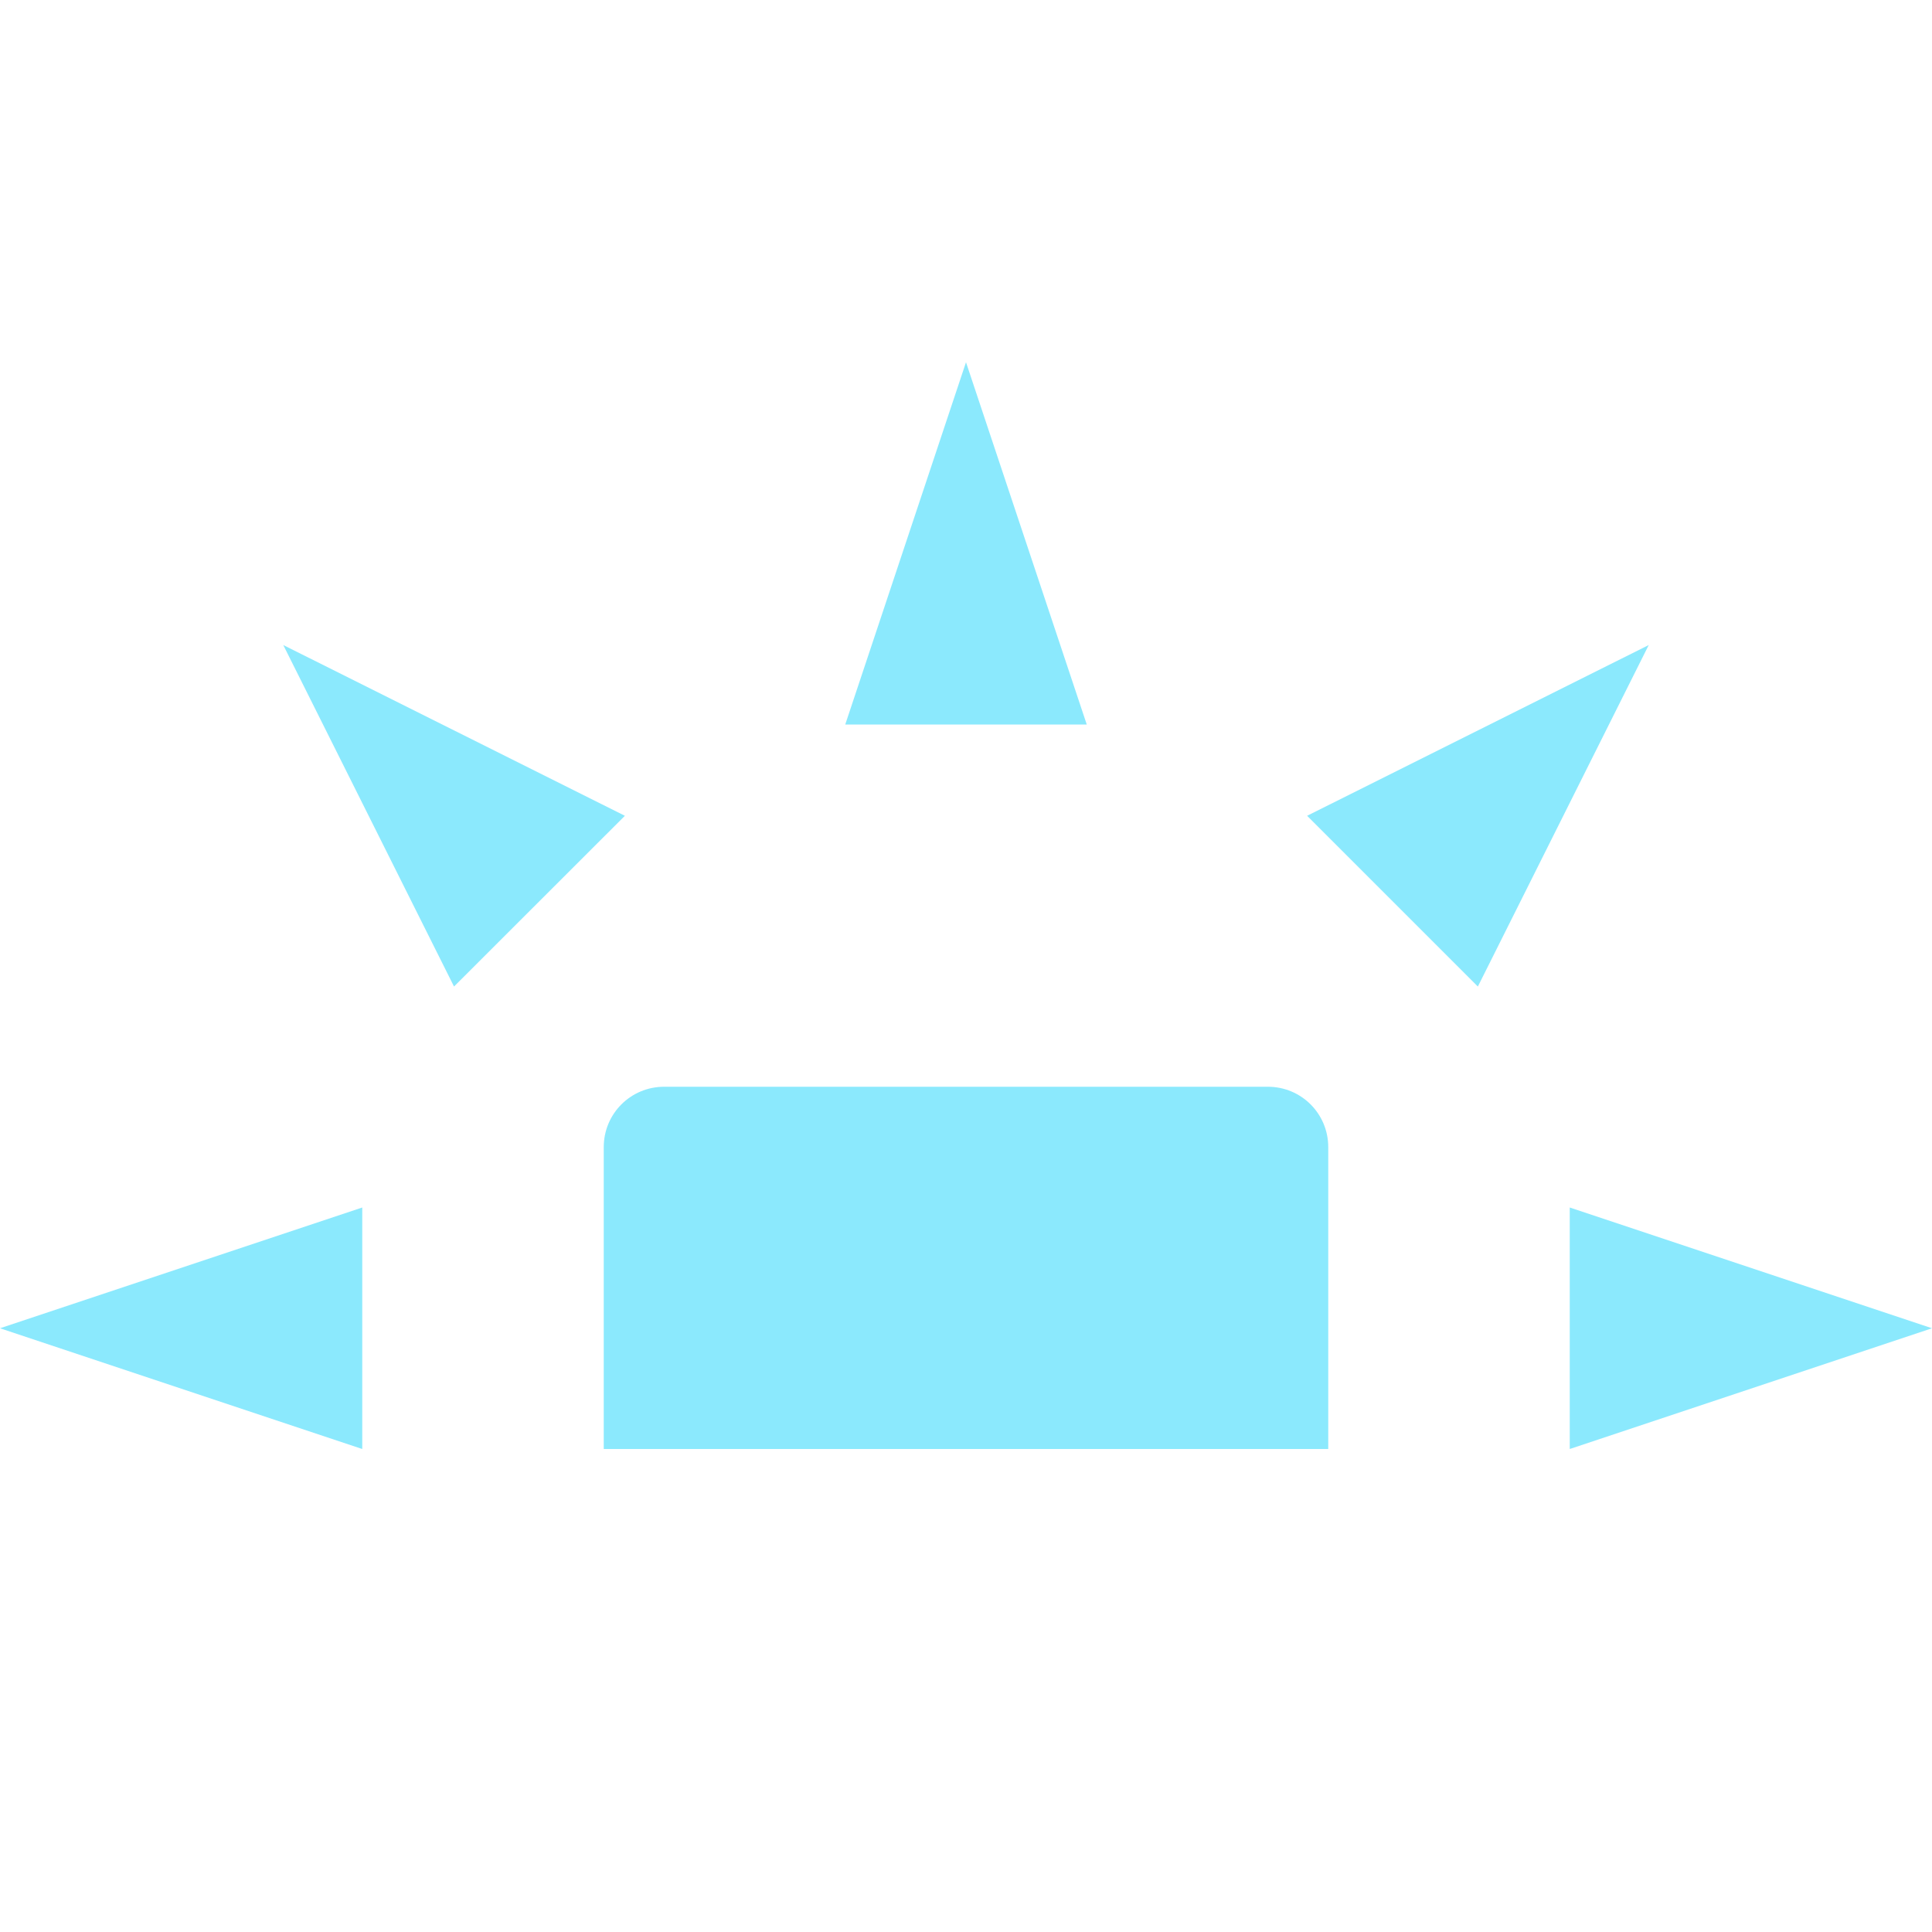 <svg xmlns="http://www.w3.org/2000/svg" width="16" height="16" version="1.1">
 <path style="fill:#8be9fd" d="M 5.5,9 C 5.223,9 5,9.223 5,9.5 V 12 H 11 V 9.5 C 11,9.223 10.777,9 10.5,9 Z"/>
 <path style="fill:#8be9fd" d="M 3,12 V 10 L 0,11 Z"/>
 <path style="fill:#8be9fd" d="M 7,6 H 9 L 8,3 Z"/>
 <path style="fill:#8be9fd" d="M 13,10 V 12 L 16,11 Z"/>
 <path style="fill:#8be9fd" d="M 10.825,6.756 12.239,8.17 13.654,5.342 Z"/>
 <path style="fill:#8be9fd" d="M 3.76,8.17 5.175,6.756 2.346,5.342 Z"/>
</svg>
